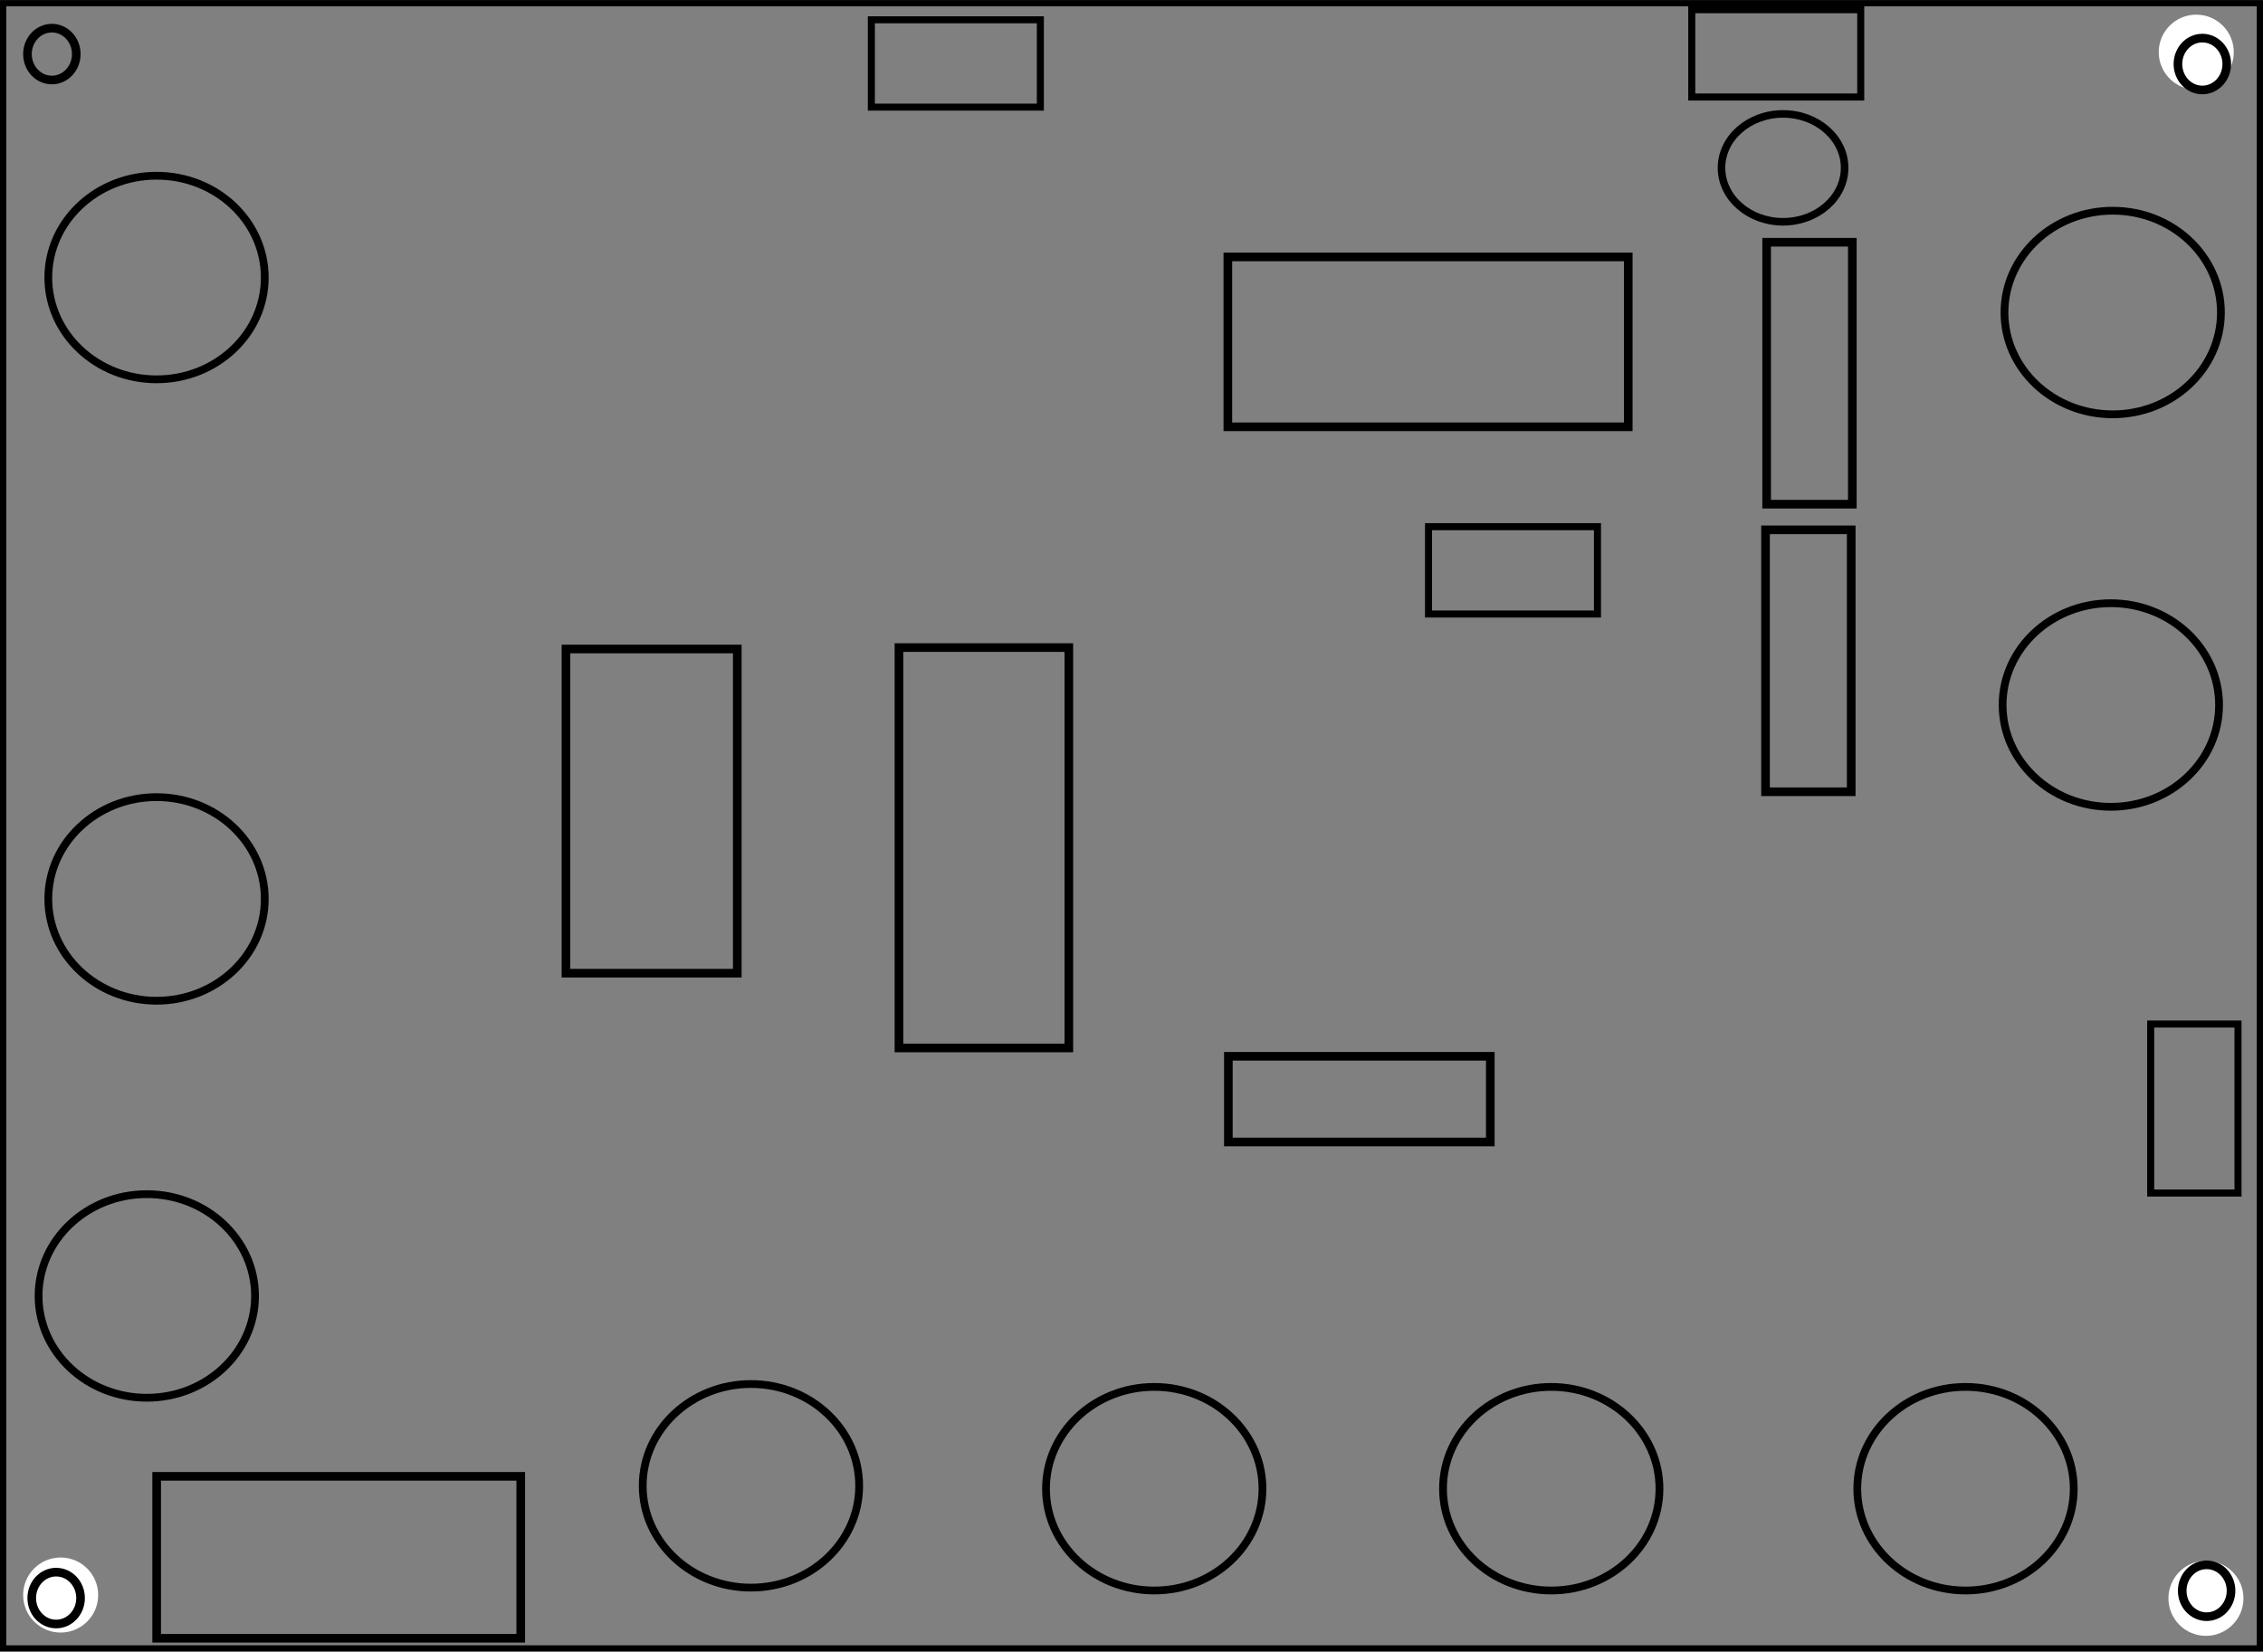 <?xml version="1.0" encoding="UTF-8" standalone="no"?>
<!-- Created with Fritzing (http://www.fritzing.org/) -->

<svg
   xmlns:dc="http://purl.org/dc/elements/1.1/"
   xmlns:cc="http://creativecommons.org/ns#"
   xmlns:rdf="http://www.w3.org/1999/02/22-rdf-syntax-ns#"
   xmlns:svg="http://www.w3.org/2000/svg"
   xmlns="http://www.w3.org/2000/svg"
   xmlns:sodipodi="http://sodipodi.sourceforge.net/DTD/sodipodi-0.dtd"
   xmlns:inkscape="http://www.inkscape.org/namespaces/inkscape"
   sodipodi:docname="silk-top-simple-oldled.svg"
   inkscape:version="0.91 r13725"
   id="svg2"
   y="0in"
   x="0in"
   version="1.2"
   height="2.126in"
   width="2.913in"
   viewBox="0 0 209.764 153.071">
  <rect x="0" y="0" width="209.764" height="153.071" fill="#808080" stroke="none"/>
  <defs
     id="defs2152" />
  <sodipodi:namedview
     inkscape:current-layer="svg2"
     inkscape:window-maximized="1"
     inkscape:window-y="0"
     inkscape:window-x="1366"
     inkscape:cy="1.8787355"
     inkscape:cx="143.74502"
     inkscape:zoom="2"
     showgrid="false"
     id="namedview2150"
     inkscape:window-height="1000"
     inkscape:window-width="1280"
     inkscape:pageshadow="2"
     inkscape:pageopacity="0"
     guidetolerance="10"
     gridtolerance="10"
     objecttolerance="10"
     borderopacity="1"
     bordercolor="#666666"
     pagecolor="#ffffff" />
  <g
     partID="57711"
     id="g4">
    <g
       id="silkscreen">
      <rect
         style="fill:none;stroke:#000000;stroke-width:0.576"
         width="209.188"
         height="152.495"
         x="0.288"
         y="0.288"
         id="rect7" />
    </g>
  </g>
  <g
     partID="57710"
     id="g9">
    <g
       id="board">
      <rect
         style="fill:none;fill-opacity:0.5;stroke:#000000;stroke-width:0.5"
         width="209.188"
         height="152.495"
         x="0.288"
         y="0.288"
         id="boardoutline" />
    </g>
  </g>
  <g
     partID="57711"
     id="g50"
     style="fill:none;stroke:none">
    <g
       id="g52"
       style="fill:none;stroke:none">
      <rect
         style="fill:none;stroke:none;stroke-width:0.576"
         width="209.188"
         height="152.495"
         x="0.288"
         y="0.288"
         id="rect54" />
    </g>
  </g>
  <g
     partID="855277671"
     id="g1333">
    <g
       transform="translate(199.757,143.424)"
       id="g1335">
      <g
         id="g1337">
        <circle
           style="fill:#ffffff;stroke:#ffffff;stroke-width:0.72"
           r="3.118"
           cx="4.718"
           cy="4.718"
           id="nonconn0" />
      </g>
    </g>
  </g>
  <g
     partID="855277571"
     id="g1340">
    <g
       transform="translate(198.859,0.107)"
       id="g1342">
      <g
         id="g1344">
        <circle
           style="fill:#ffffff;stroke:#ffffff;stroke-width:0.72"
           r="3.118"
           cx="4.718"
           cy="4.718"
           id="circle1346" />
      </g>
    </g>
  </g>
  <g
     partID="855277521"
     id="g1356">
    <g
       transform="translate(0.905,143.119)"
       id="g1358">
      <g
         id="g1360">
        <circle
           style="fill:#ffffff;stroke:#ffffff;stroke-width:0.72"
           r="3.118"
           cx="4.718"
           cy="4.718"
           id="circle1362" />
      </g>
    </g>
  </g>
  <ellipse
     style="fill:none;fill-rule:evenodd;stroke:#000000;stroke-width:0.72;stroke-linecap:butt;stroke-linejoin:miter;stroke-miterlimit:4;stroke-dasharray:none;stroke-opacity:1"
     id="path3767"
     cx="195.832"
     cy="28.957"
     rx="10.032"
     ry="9.436" />
  <ellipse
     style="fill:none;fill-rule:evenodd;stroke:#000000;stroke-width:0.72;stroke-linecap:butt;stroke-linejoin:miter;stroke-miterlimit:4;stroke-dasharray:none;stroke-opacity:1"
     id="path3767-3"
     cx="195.66"
     cy="65.338"
     rx="10.032"
     ry="9.436" />
  <ellipse
     style="fill:none;fill-rule:evenodd;stroke:#000000;stroke-width:0.72;stroke-linecap:butt;stroke-linejoin:miter;stroke-miterlimit:4;stroke-dasharray:none;stroke-opacity:1"
     id="path3767-3-6"
     cx="182.189"
     cy="137.981"
     rx="10.032"
     ry="9.436" />
  <ellipse
     style="fill:none;fill-rule:evenodd;stroke:#000000;stroke-width:0.72;stroke-linecap:butt;stroke-linejoin:miter;stroke-miterlimit:4;stroke-dasharray:none;stroke-opacity:1"
     id="path3767-3-6-7"
     cx="143.789"
     cy="137.981"
     rx="10.032"
     ry="9.436" />
  <ellipse
     style="fill:none;fill-rule:evenodd;stroke:#000000;stroke-width:0.72;stroke-linecap:butt;stroke-linejoin:miter;stroke-miterlimit:4;stroke-dasharray:none;stroke-opacity:1"
     id="path3767-3-6-7-5"
     cx="106.989"
     cy="137.981"
     rx="10.032"
     ry="9.436" />
  <ellipse
     style="fill:none;fill-rule:evenodd;stroke:#000000;stroke-width:0.72;stroke-linecap:butt;stroke-linejoin:miter;stroke-miterlimit:4;stroke-dasharray:none;stroke-opacity:1"
     id="path3767-3-6-7-5-3"
     cx="69.608"
     cy="137.714"
     rx="10.032"
     ry="9.436" />
  <ellipse
     style="fill:none;fill-rule:evenodd;stroke:#000000;stroke-width:0.72;stroke-linecap:butt;stroke-linejoin:miter;stroke-miterlimit:4;stroke-dasharray:none;stroke-opacity:1"
     id="path3767-3-6-7-5-3-5"
     cx="13.608"
     cy="120.114"
     rx="10.032"
     ry="9.436" />
  <ellipse
     style="fill:none;fill-rule:evenodd;stroke:#000000;stroke-width:0.72;stroke-linecap:butt;stroke-linejoin:miter;stroke-miterlimit:4;stroke-dasharray:none;stroke-opacity:1"
     id="path3767-3-6-7-5-3-5-6"
     cx="14.51"
     cy="83.314"
     rx="10.032"
     ry="9.436" />
  <ellipse
     style="fill:none;fill-rule:evenodd;stroke:#000000;stroke-width:0.72;stroke-linecap:butt;stroke-linejoin:miter;stroke-miterlimit:4;stroke-dasharray:none;stroke-opacity:1"
     id="path3767-3-6-7-5-3-5-6-2"
     cx="14.51"
     cy="25.714"
     rx="10.032"
     ry="9.436" />
  <rect
     style="fill:none;stroke:#000000;stroke-width:0.653;stroke-miterlimit:4;stroke-dasharray:none;stroke-opacity:1"
     id="rect4689"
     width="8.094"
     height="15.663"
     x="199.353"
     y="94.91" />
  <rect
     style="fill:none;stroke:#000000;stroke-width:0.8;stroke-miterlimit:4;stroke-dasharray:none;stroke-opacity:1"
     id="rect4689-9"
     width="7.942"
     height="24.278"
     x="163.652"
     y="49.102" />
  <rect
     style="fill:none;stroke:#000000;stroke-width:0.653;stroke-miterlimit:4;stroke-dasharray:none;stroke-opacity:1"
     id="rect4689-9-1"
     width="8.094"
     height="15.663"
     x="-56.903"
     y="132.412"
     transform="matrix(0,-1,1,0,0,0)" />
  <rect
     style="fill:none;stroke:#000000;stroke-width:0.8;stroke-miterlimit:4;stroke-dasharray:none;stroke-opacity:1"
     id="rect4689-9-2"
     width="7.942"
     height="24.278"
     x="163.755"
     y="22.445" />
  <rect
     style="fill:none;stroke:#000000;stroke-width:0.653;stroke-miterlimit:4;stroke-dasharray:none;stroke-opacity:1"
     id="rect4689-9-1-7"
     width="8.094"
     height="15.663"
     x="-8.983"
     y="156.814"
     transform="matrix(0,-1,1,0,0,0)" />
  <ellipse
     style="fill:none;stroke:#000000;stroke-width:0.701;stroke-miterlimit:4;stroke-dasharray:none;stroke-opacity:1"
     id="path4771"
     cx="165.277"
     cy="15.548"
     rx="5.706"
     ry="4.999" />
  <rect
     style="fill:none;stroke:#000000;stroke-width:0.8;stroke-miterlimit:4;stroke-dasharray:none;stroke-opacity:1"
     id="rect4689-9-1-0"
     width="33.747"
     height="15.011"
     x="14.522"
     y="136.834" />
  <rect
     style="fill:none;stroke:#000000;stroke-width:0.653;stroke-miterlimit:4;stroke-dasharray:none;stroke-opacity:1"
     id="rect4689-9-1-9"
     width="8.094"
     height="15.663"
     x="-9.918"
     y="80.769"
     transform="matrix(0,-1,1,0,0,0)" />
  <rect
     style="fill:none;stroke:#000000;stroke-width:0.8;stroke-miterlimit:4;stroke-dasharray:none;stroke-opacity:1"
     id="rect4689-9-1-0-3"
     width="15.881"
     height="30.049"
     x="52.46"
     y="60.146" />
  <rect
     style="fill:none;stroke:#000000;stroke-width:0.8;stroke-miterlimit:4;stroke-dasharray:none;stroke-opacity:1"
     id="rect4689-9-1-0-6"
     width="15.746"
     height="37.114"
     x="83.327"
     y="60.014" />
  <ellipse
     style="fill:none;stroke:#000000;stroke-width:0.8;stroke-miterlimit:4;stroke-dasharray:none;stroke-opacity:1"
     id="path4833"
     cx="4.808"
     cy="5.002"
     rx="2.263"
     ry="2.404" />
  <ellipse
     style="fill:none;stroke:#000000;stroke-width:0.8;stroke-miterlimit:4;stroke-dasharray:none;stroke-opacity:1"
     id="path4833-0"
     cx="5.205"
     cy="148.118"
     rx="2.263"
     ry="2.404" />
  <ellipse
     style="fill:none;stroke:#000000;stroke-width:0.8;stroke-miterlimit:4;stroke-dasharray:none;stroke-opacity:1"
     id="path4833-6"
     cx="204.142"
     cy="5.925"
     rx="2.263"
     ry="2.404" />
  <ellipse
     style="fill:none;stroke:#000000;stroke-width:0.8;stroke-miterlimit:4;stroke-dasharray:none;stroke-opacity:1"
     id="path4833-0-2"
     cx="204.538"
     cy="147.44"
     rx="2.263"
     ry="2.404" />
  <rect
     style="fill:none;stroke:#000000;stroke-width:0.8;stroke-miterlimit:4;stroke-dasharray:none;stroke-opacity:1"
     id="rect4689-9-1-0-6-3"
     width="15.746"
     height="37.114"
     x="-39.551"
     y="113.813"
     transform="matrix(0,-1,1,0,0,0)" />
  <rect
     style="fill:none;stroke:#000000;stroke-width:0.8;stroke-miterlimit:4;stroke-dasharray:none;stroke-opacity:1"
     id="rect4689-9-6"
     width="7.942"
     height="24.278"
     x="-105.842"
     y="113.861"
     transform="matrix(0,-1,1,0,0,0)" />
</svg>
